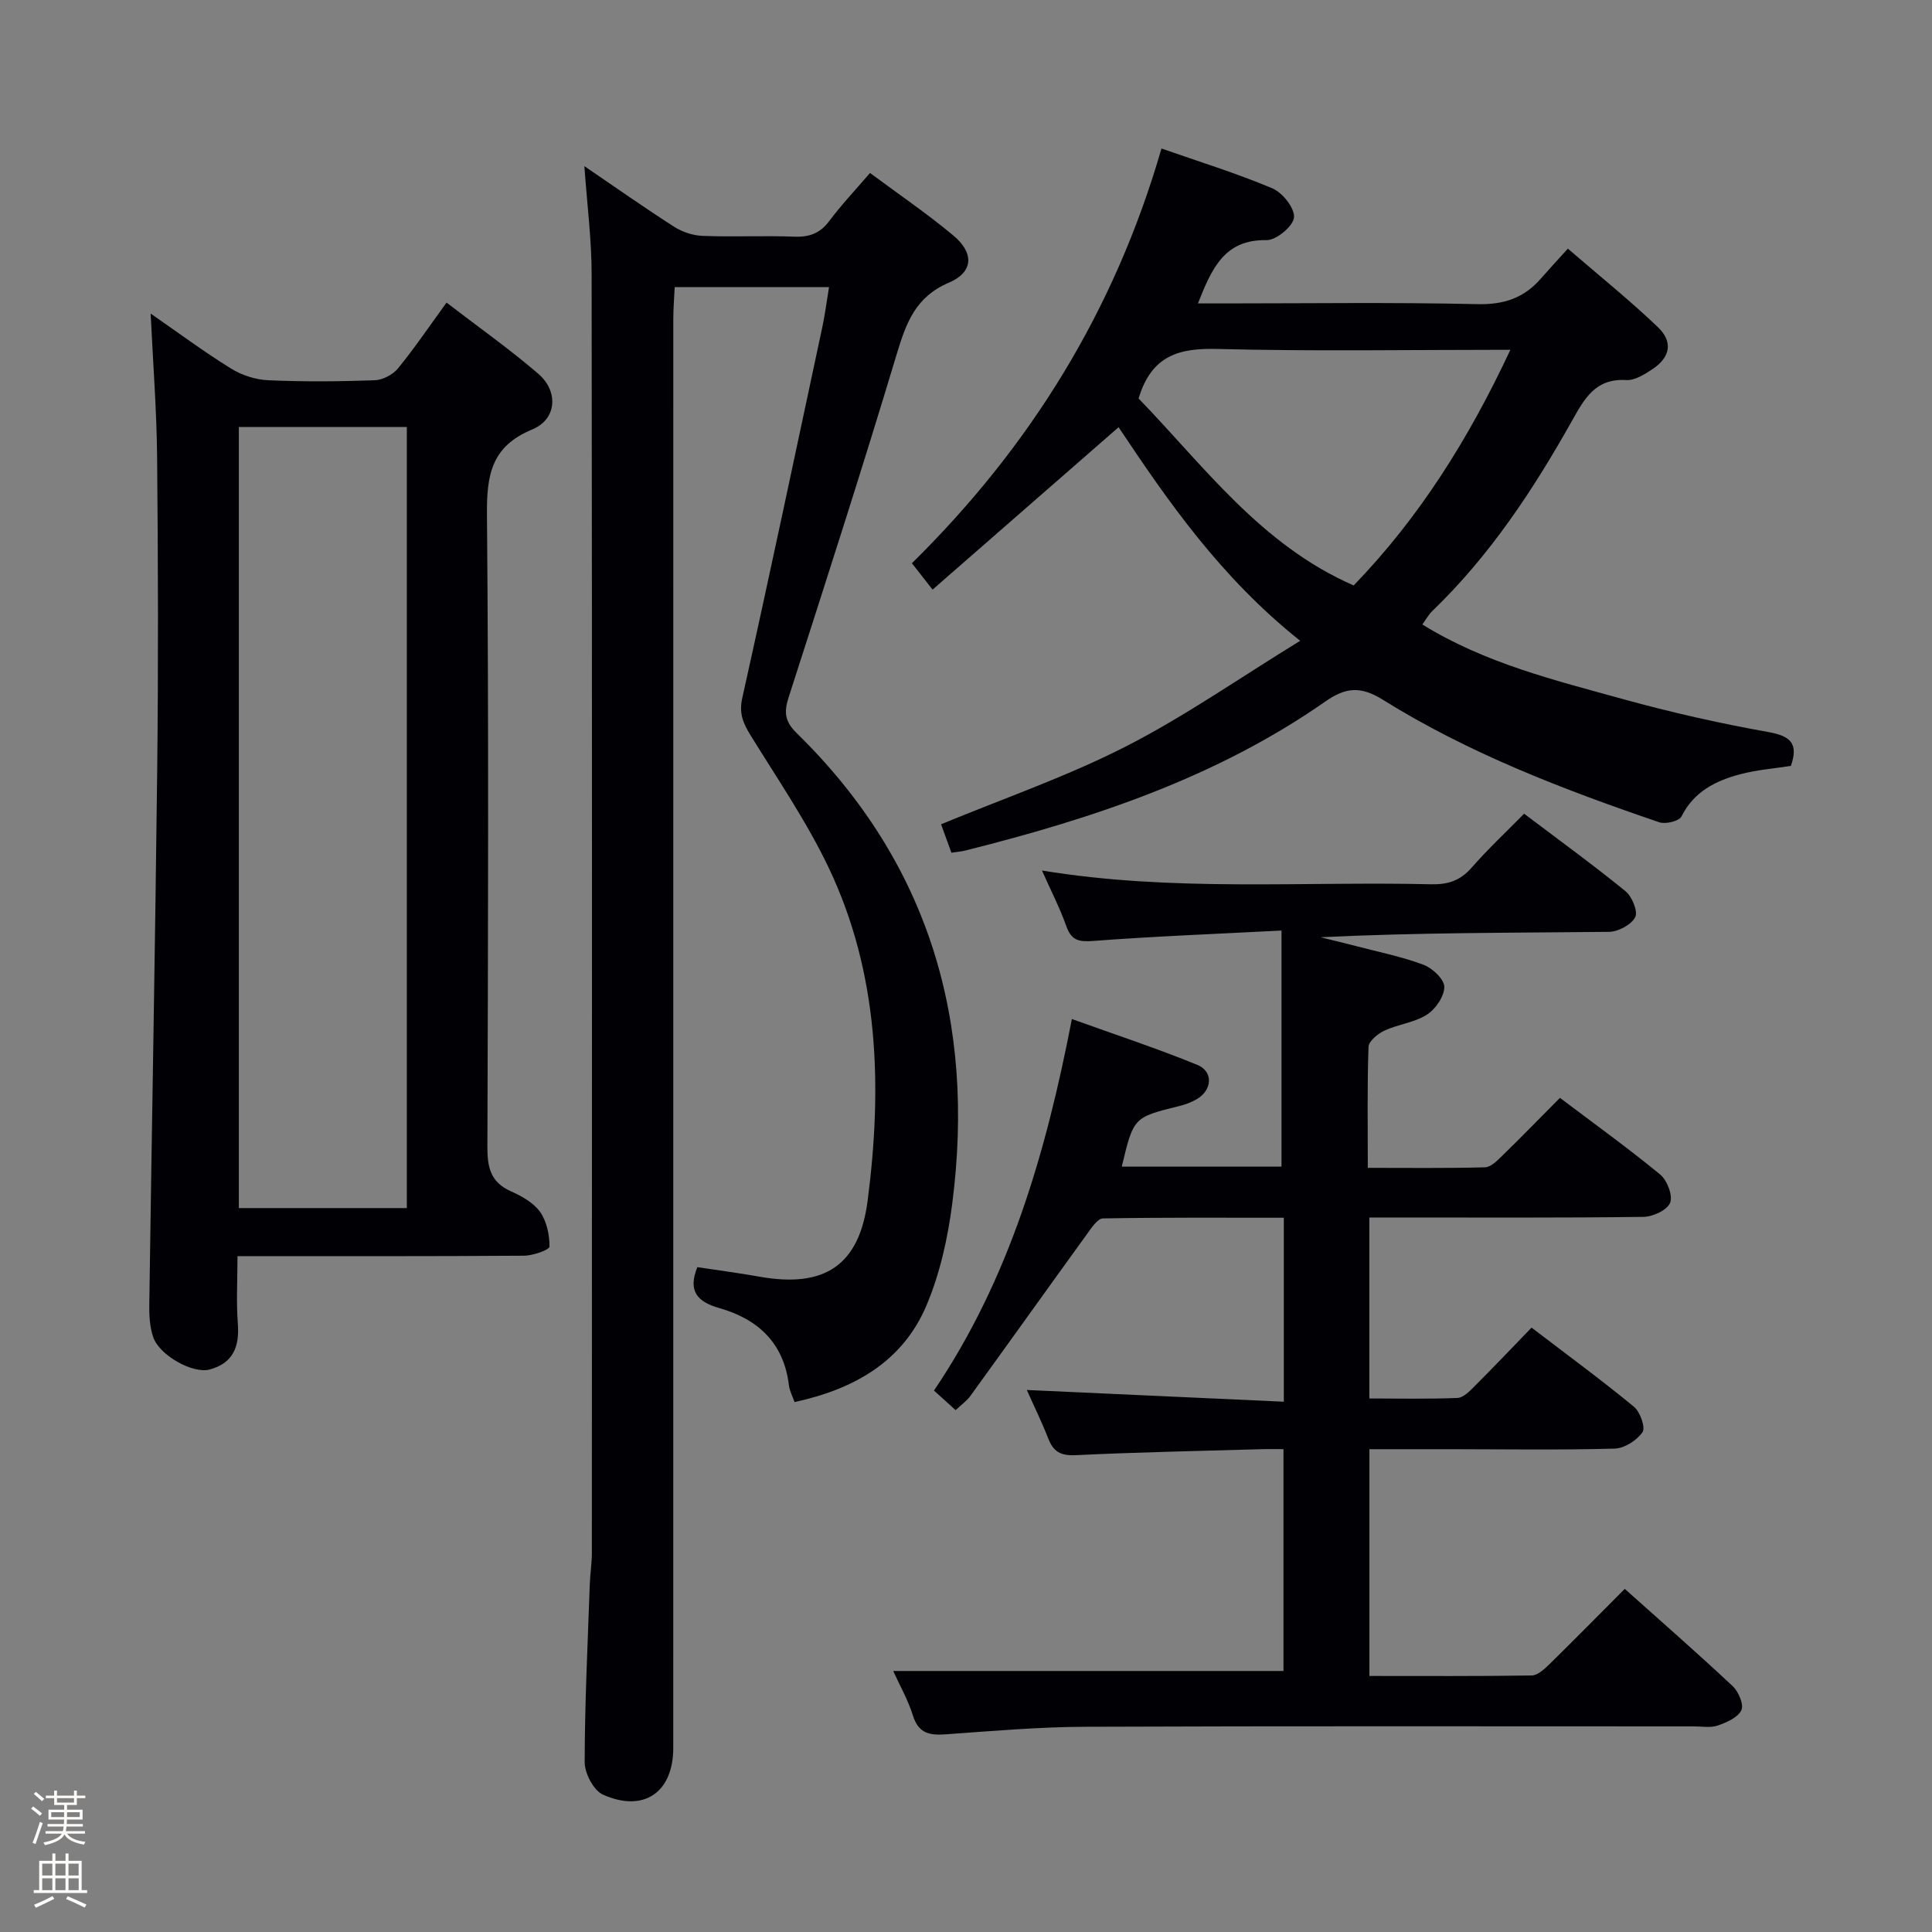 <svg enable-background="new 0 0 400 400" viewBox="0 0 400 400" xmlns="http://www.w3.org/2000/svg"><rect x="0" y="0" width="400" height="400" fill="#808080" stroke="none"/><path d="m6.44 374.46.42-.45c.65.47 1.27.95 1.85 1.44l-.45.49c-.65-.56-1.25-1.06-1.82-1.48m.93 7.33-.63-.26c.55-1.36 1.05-2.8 1.52-4.33.19.1.38.19.59.27-.46 1.29-.95 2.73-1.48 4.32m-.38-10.38.44-.42c.43.34 1.01.82 1.74 1.44l-.49.49c-.53-.51-1.09-1.01-1.69-1.51m2.5.35h1.72v-1.04h.59v1.04h3.52v-1.04h.59v1.04h1.75v.53h-1.75v1.42h-2.03v.97h3.22v2.03h-3.24c0 .35-.01.66-.03.93h3.32v.53h-3.37c-.03.27-.08.58-.15.94h3.96v.53h-3.71c.67.92 1.93 1.48 3.79 1.68-.13.24-.23.44-.29.59-2.13-.38-3.48-1.08-4.04-2.12-.43.97-1.77 1.72-4.03 2.23-.09-.19-.2-.37-.33-.55 2.1-.42 3.37-1.03 3.81-1.83h-3.36v-.53h3.58c.08-.29.13-.61.16-.94h-3.33v-.53h3.39c.02-.27.04-.58.04-.93h-3.23v-2.03h3.25v-.97h-2.07v-1.42h-1.73zm1.12 3.44v1h2.65c.01-.3.02-.44.01-.4v-.25-.35zm1.19-2h3.52v-.91h-3.52zm4.71 2h-2.63v.59c0 .15-.01.28-.01.4h2.64z" fill="#fcfbfa"/><path d="m13.56 383.74h.63v1.52h2.72v6.07h1.13v.6h-11.06v-.6h1.13v-6.07h2.73v-1.52h.63v1.52h2.1v-1.52zm-2.69 8.83.38.56c-1.24.63-2.53 1.25-3.85 1.85-.1-.21-.21-.42-.34-.63 1.36-.55 2.63-1.15 3.81-1.78m-2.13-4.27h2.1v-2.45h-2.1zm0 3.04h2.1v-2.46h-2.1zm2.72-3.04h2.1v-2.45h-2.1zm0 3.04h2.1v-2.46h-2.1zm6.07 3.6c-1.41-.71-2.7-1.3-3.86-1.78l.35-.56c1.45.62 2.75 1.19 3.88 1.72zm-1.25-9.09h-2.1v2.45h2.1zm-2.09 5.49h2.1v-2.46h-2.1z" fill="#fcfbfa"/><g fill="#010105"><path d="m315.55 168.47c7.28 5.5 14.28 10.58 20.98 16.03 1.36 1.11 2.64 4.22 2.02 5.4-.82 1.57-3.53 3.01-5.44 3.03-19.82.21-39.65.13-59.7 1.12 2.49.62 5 1.21 7.48 1.86 4.64 1.22 9.39 2.16 13.86 3.85 1.84.69 4.28 3 4.28 4.57-.01 1.98-1.82 4.61-3.62 5.75-2.57 1.64-5.93 1.98-8.76 3.29-1.38.64-3.27 2.18-3.31 3.38-.29 8.12-.15 16.26-.15 25.04 8.39 0 16.33.1 24.26-.11 1.22-.03 2.54-1.39 3.56-2.38 3.92-3.82 7.74-7.75 11.96-12 7.12 5.38 14.12 10.41 20.76 15.88 1.44 1.19 2.65 4.36 2.05 5.85-.61 1.51-3.57 2.89-5.53 2.91-17 .22-34 .13-51 .13-1.8 0-3.6 0-5.74 0v37.47c6.05 0 12.16.14 18.25-.11 1.22-.05 2.54-1.43 3.56-2.45 3.88-3.88 7.66-7.86 11.77-12.11 7.37 5.63 14.44 10.82 21.2 16.38 1.29 1.06 2.43 4.32 1.77 5.27-1.17 1.7-3.75 3.35-5.78 3.4-11.32.31-22.66.13-33.99.12-5.48 0-10.95 0-16.77 0v46.95c11.34 0 22.47.07 33.59-.1 1.22-.02 2.6-1.28 3.61-2.26 5.23-5.13 10.37-10.35 15.67-15.67 7.59 6.79 15.09 13.34 22.36 20.15 1.2 1.13 2.33 3.82 1.78 4.97-.73 1.52-3.04 2.53-4.88 3.17-1.5.52-3.3.18-4.96.18-42 0-84-.09-125.99.08-9.62.04-19.25.87-28.85 1.56-3.34.24-5.67-.14-6.83-3.86-1.02-3.28-2.77-6.33-4.09-9.25h80.8c0-14.6 0-29.87 0-45.93-1.48 0-3.06-.04-4.63.01-12.81.37-25.63.62-38.42 1.24-3.07.15-4.59-.73-5.65-3.45-1.32-3.39-2.93-6.66-4.44-10.05 17.81.81 35.38 1.62 53.21 2.43 0-13.28 0-25.38 0-38.09-12.58 0-25.02-.08-37.45.14-1.12.02-2.36 1.95-3.27 3.2-8.09 11.17-16.09 22.39-24.18 33.56-.75 1.04-1.88 1.82-3.05 2.93-1.46-1.32-2.77-2.51-4.48-4.05 15.58-23.06 23.17-49.08 28.55-76.92 9 3.24 17.61 6.07 25.97 9.49 3.35 1.37 3.1 5.19-.06 7.07-1.13.67-2.42 1.15-3.7 1.46-9.43 2.33-9.44 2.31-11.88 12.54h33.07c0-16.06 0-31.93 0-48.88-13.5.7-26.25 1.19-38.98 2.15-3.01.23-4.52-.11-5.57-3.06-1.33-3.74-3.16-7.29-5.04-11.52 27.11 4.46 53.9 2.21 80.6 2.85 3.43.08 5.98-.75 8.29-3.37 3.37-3.86 7.13-7.38 10.93-11.24z"/><path d="m120.99 34.4c6.8 4.63 12.62 8.74 18.62 12.57 1.69 1.08 3.9 1.8 5.9 1.87 6.32.24 12.67-.08 18.99.16 3.13.12 5.32-.73 7.22-3.28 2.47-3.31 5.33-6.32 8.41-9.91 5.91 4.4 11.8 8.4 17.24 12.94 4.37 3.64 4.17 7.61-.93 9.78-6.86 2.92-8.82 8.27-10.76 14.71-7.16 23.83-14.8 47.51-22.42 71.19-.99 3.07-.73 5 1.69 7.36 27.49 26.89 37.05 59.87 32.2 97.41-.92 7.15-2.54 14.46-5.33 21.07-4.92 11.62-14.96 17.34-27.32 20.01-.4-1.16-1.02-2.3-1.17-3.51-1.06-8.74-6.4-13.67-14.42-15.95-4.52-1.29-6.55-3.5-4.53-8.47 4.21.64 8.58 1.21 12.91 1.98 13.44 2.38 20.62-2.34 22.35-15.78 3.04-23.58 2.37-46.96-8.06-68.88-4.55-9.55-10.61-18.4-16.19-27.44-1.54-2.5-2.42-4.53-1.71-7.72 5.7-25.57 11.11-51.2 16.58-76.82.55-2.58.88-5.21 1.38-8.24-10.58 0-20.96 0-31.95 0-.09 2.07-.29 4.31-.29 6.55-.01 98.63-.01 197.27-.01 295.9 0 9.16-6.07 13.45-14.55 9.66-1.94-.87-3.79-4.4-3.79-6.7.02-12.3.63-24.6 1.06-36.9.08-2.15.43-4.3.43-6.45.02-88.14.06-176.27-.05-264.41.03-7.24-.92-14.5-1.5-22.7z"/><path d="m49.17 260.07c0 5.04-.27 9.52.07 13.95.37 4.78-.96 8.21-5.83 9.52-3.48.93-10.41-2.91-11.7-6.72-.72-2.13-.84-4.55-.8-6.84.52-36.93 1.22-73.86 1.64-110.79.24-21.48.18-42.97-.02-64.45-.09-9.75-.85-19.49-1.34-29.82 5.72 3.96 11.03 7.91 16.63 11.38 2.25 1.39 5.12 2.32 7.76 2.43 7.31.32 14.66.26 21.98 0 1.67-.06 3.77-1.15 4.84-2.46 3.46-4.23 6.53-8.78 10.05-13.62 6.49 4.99 12.99 9.57 19 14.74 4.25 3.66 3.82 9.44-1.27 11.53-8.49 3.5-9.43 9.48-9.36 17.64.38 43.63.23 87.27.09 130.9-.01 4.23.65 7.3 4.84 9.17 2.24 1 4.69 2.36 6.05 4.26 1.39 1.95 1.98 4.77 1.97 7.2 0 .67-3.42 1.88-5.28 1.89-19.48.14-38.96.09-59.32.09zm.28-9.95h34.78c0-54.22 0-107.98 0-161.71-11.78 0-23.19 0-34.78 0z"/><path d="m196.98 176.55c-.79-2.18-1.4-3.85-2.14-5.89 12.9-5.34 25.97-9.85 38.17-16.07s23.53-14.16 36.18-21.92c-16.46-13.1-27.36-28.88-37.6-44.22-12.89 11.25-25.57 22.33-38.51 33.62-2.01-2.56-3.12-3.98-4.28-5.46 24.51-24.13 41.98-52.33 51.67-85.86 7.78 2.72 15.52 5.11 22.95 8.24 2.11.89 4.66 4.1 4.49 6.03-.16 1.8-3.68 4.73-5.68 4.7-8.73-.17-11.33 5.84-14.21 13.1h5.4c17.49 0 34.99-.25 52.47.15 5.47.13 9.61-1.27 13.09-5.25 1.64-1.88 3.34-3.71 5.63-6.24 6.48 5.59 12.78 10.66 18.61 16.22 3.23 3.08 2.6 6.28-1.1 8.73-1.62 1.08-3.65 2.36-5.41 2.26-6.41-.39-8.66 3.83-11.29 8.51-8 14.25-16.98 27.85-28.86 39.29-.8.77-1.35 1.8-2.08 2.8 13 8.04 27.42 11.54 41.61 15.47 9.9 2.74 19.96 5 30.07 6.81 4.63.83 6.22 2.43 4.62 7-3.4.54-7.03.81-10.49 1.73-5.07 1.34-9.58 3.58-12.16 8.74-.49.97-3.3 1.65-4.61 1.2-19.83-6.77-39.4-14.25-57.26-25.39-4.59-2.86-7.69-2.53-11.88.4-22.58 15.77-48.23 24.26-74.63 30.87-.77.19-1.58.24-2.77.43zm38.75-94.05c13.46 13.88 25.25 30.29 44.53 38.71 13.56-14 23.81-30.32 32.45-48.79-21.01 0-40.8.34-60.58-.17-7.81-.21-13.68 1.17-16.4 10.25z"/></g></svg>